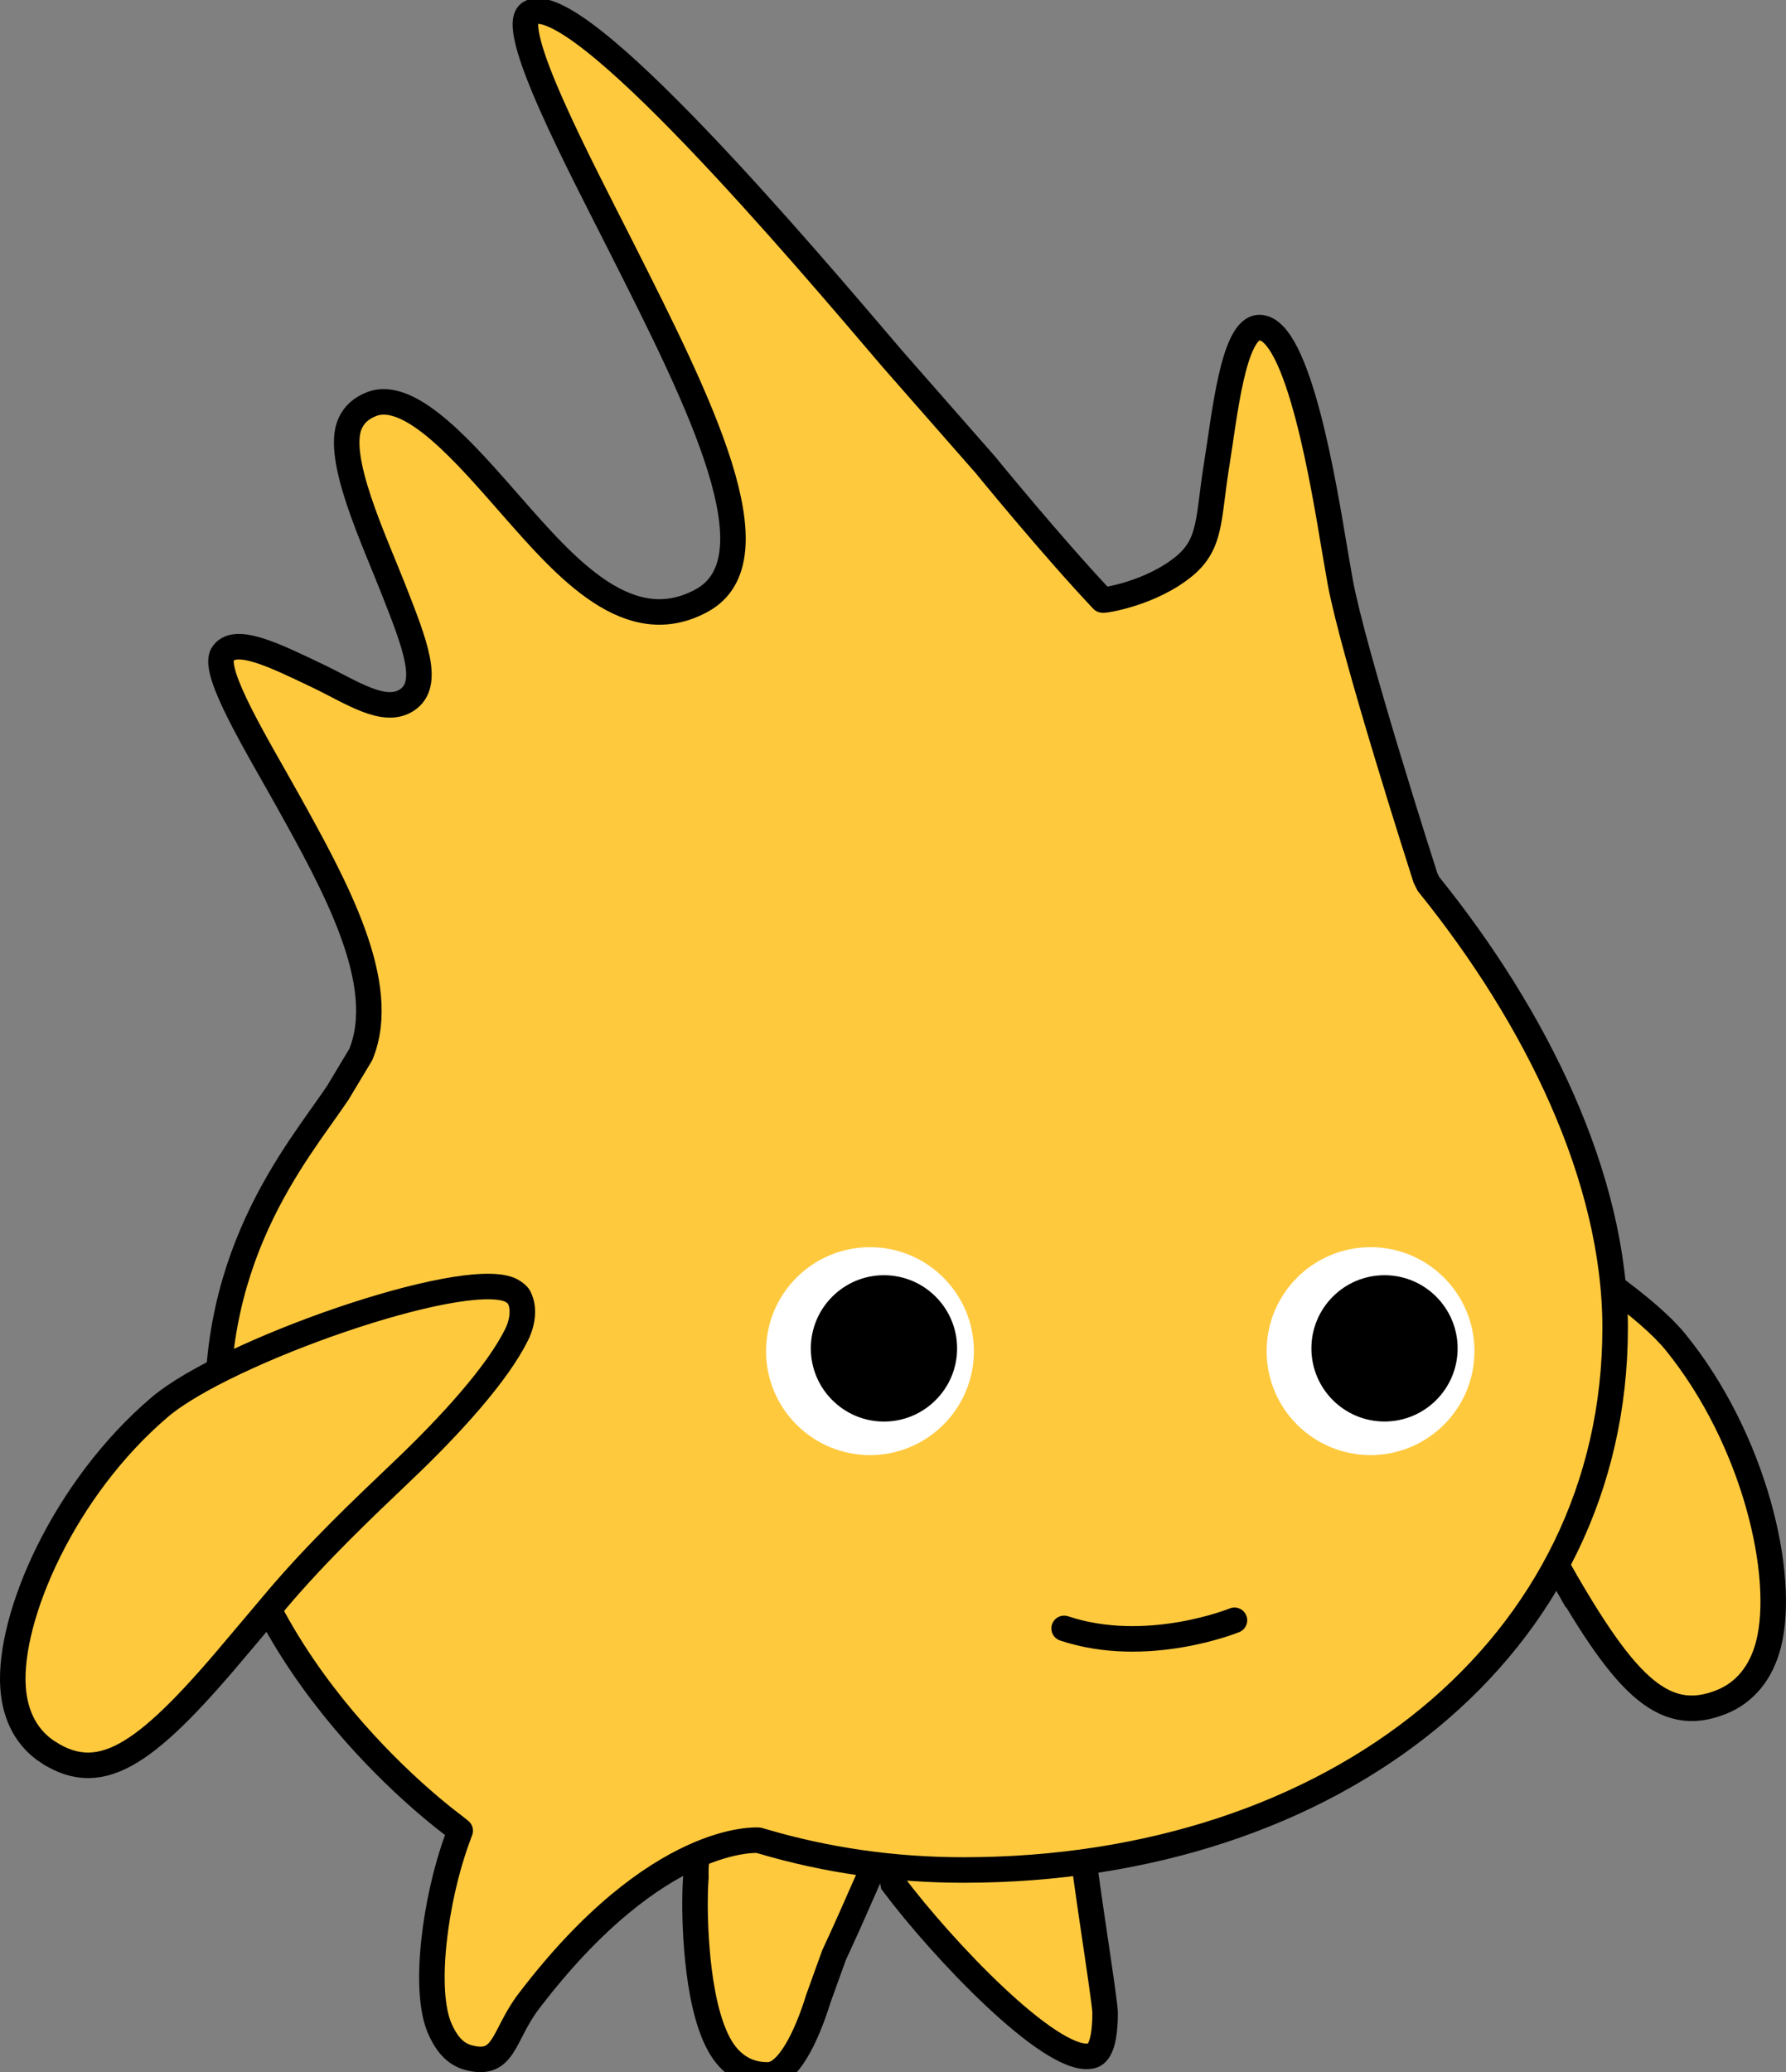 <svg version="1.1" xmlns="http://www.w3.org/2000/svg" xmlns:xlink="http://www.w3.org/1999/xlink" width="92.864" height="107.694" viewBox="0,0,92.864,107.694"><rect x="0" y="0" width="92.864" height="107.694" fill="#808080" stroke="none"/><g transform="translate(-193.568,-118.294)"><g data-paper-data="{&quot;isPaintingLayer&quot;:true}" fill-rule="nonzero" stroke-miterlimit="10" stroke-dasharray="" stroke-dashoffset="0" style="mix-blend-mode: normal"><path d="M239.909,214.996c0,-1.365 0.383,-3.325 2.5,-3.768c3.055,-0.641 6.551,2.453 7.501,3.363c-0.07,0.362 1.119,7.67 1.119,8.304c0,2.142 -0.573,2.227 -0.795,2.262c-2.092,0.304 -7.667,-5.558 -10.225,-8.968c-0.035,-0.185 -0.1,-0.597 -0.1,-1.194z" fill="#ffc93e" stroke="#000000" stroke-width="1.327" stroke-linecap="butt" stroke-linejoin="miter"/><path d="M231.439,225.236c-1.516,-1.645 -1.733,-6.104 -1.733,-8.001c0,-0.805 0.041,-1.34 0.043,-1.357l0.003,-0.041c0,0 -0.005,-0.172 -0.005,-0.235c0,-3.572 3.289,-4.812 3.846,-4.998c1.904,0.023 5.195,0.924 5.981,2.284c0.08,0.137 0.154,0.309 0.154,0.53c0,0.194 -0.058,0.429 -0.222,0.712c-0.076,0.13 -1.428,3.325 -2.572,5.775l-0.817,2.266c-0.612,1.98 -1.574,3.961 -2.622,3.961c-0.828,0.001 -1.5,-0.292 -2.055,-0.895z" fill="#ffc93e" stroke="#000000" stroke-width="1.327" stroke-linecap="butt" stroke-linejoin="miter"/><path d="M274.329,199.342l-1.479,-2.609c-1.619,-2.82 -3.49,-5.402 -5.14,-7.675c-2.121,-2.928 -3.967,-5.957 -4.578,-8.097c-0.22,-0.771 -0.114,-1.507 0.203,-1.913c0.03,-0.11 0.35,-0.284 0.576,-0.33c2.717,-0.587 13.966,5.871 16.772,9.322c4.111,5.055 5.755,12.147 4.838,15.718c-0.376,1.46 -1.217,2.494 -2.435,2.986c-3.114,1.258 -5.161,-1.012 -8.757,-7.402z" fill="#ffc93e" stroke="#000000" stroke-width="1.327" stroke-linecap="butt" stroke-linejoin="miter"/><path d="M230.051,149.507c3.993,-2.17 -0.128,-10.341 -4.115,-18.245c-2.179,-4.322 -6.066,-11.62 -4.803,-12.305c2.443,-1.324 14.116,12.451 18.849,18.003l4.824,5.495c0,0 3.449,4.231 6.088,7.021c0.046,0.048 2.542,-0.339 4.265,-1.771c1.405,-1.172 1.219,-2.484 1.667,-5.242c0.411,-2.534 0.857,-7.12 2.216,-7.144c2.049,-0.031 3.395,8.413 3.92,11.541l0.29,1.673c0.688,3.72 4.277,14.906 4.431,15.381c0.049,0.115 0.13,0.265 0.13,0.265l0.03,0.06l0.041,0.05c5.542,6.874 9.664,15.208 9.664,23.017c0,16.535 -14.494,28.175 -33.895,28.175c-3.598,0 -7.118,-0.504 -10.461,-1.495l-0.18,-0.052c0,0 -5.248,-0.441 -11.961,8.383c-1.347,1.771 -1.227,3.423 -3.125,2.914c-0.633,-0.169 -1.098,-0.634 -1.477,-1.479c-0.908,-2.014 -0.238,-6.786 0.872,-9.835l0.174,-0.479l-0.401,-0.317c-0.098,-0.078 -10.986,-8.012 -12.086,-19.381c-0.959,-9.91 4.048,-15.553 6.125,-18.653l1.194,-1.988c1.507,-3.665 -1.329,-8.763 -3.831,-13.261c-1.494,-2.686 -3.906,-6.604 -3.361,-7.525c0.604,-1.02 2.764,0.066 4.946,1.106c1.769,0.845 3.47,2.039 4.652,1.252c1.229,-0.818 0.423,-2.873 -0.694,-5.717c-1.05,-2.671 -3.038,-6.89 -2.275,-8.632c0.21,-0.479 0.579,-0.815 1.128,-1.028c2.029,-0.785 4.929,2.632 7.277,5.305c2.864,3.263 6.112,6.961 9.884,4.908z" fill="#ffc93e" stroke="#000000" stroke-width="1.327" stroke-linecap="round" stroke-linejoin="round"/><path d="M233.4,188.517v0c0,-2.984 2.419,-5.404 5.404,-5.405c2.983,0 5.402,2.421 5.402,5.405c0,2.982 -2.418,5.4 -5.402,5.4c-2.984,0 -5.404,-2.418 -5.404,-5.4z" fill="#ffffff" stroke="none" stroke-width="0" stroke-linecap="butt" stroke-linejoin="miter"/><path d="M239.53,184.569c1.049,0 2,0.426 2.688,1.115c0.689,0.688 1.115,1.639 1.115,2.688c0,1.049 -0.426,2 -1.115,2.688c-0.688,0.689 -1.639,1.115 -2.688,1.115c-1.049,0 -2,-0.426 -2.688,-1.115c-0.689,-0.688 -1.115,-1.639 -1.115,-2.688c0,-1.049 0.426,-2 1.115,-2.688c0.688,-0.689 1.639,-1.115 2.688,-1.115z" fill="#000000" stroke="none" stroke-width="0" stroke-linecap="butt" stroke-linejoin="miter"/><path d="M259.427,188.517v0c0,-2.984 2.419,-5.404 5.404,-5.405c2.983,0 5.402,2.421 5.402,5.405c0,2.982 -2.42,5.4 -5.402,5.4c-2.985,0 -5.404,-2.418 -5.404,-5.4z" fill="#ffffff" stroke="none" stroke-width="0" stroke-linecap="butt" stroke-linejoin="miter"/><path d="M261.755,188.371v0c0,-2.099 1.701,-3.802 3.801,-3.802c2.099,0 3.802,1.704 3.802,3.802c0,2.101 -1.703,3.801 -3.802,3.801c-2.1,0 -3.801,-1.701 -3.801,-3.801z" fill="#000000" stroke="none" stroke-width="0" stroke-linecap="butt" stroke-linejoin="miter"/><path d="M196.094,209.375c-1.107,-0.707 -1.746,-1.875 -1.848,-3.381c-0.25,-3.683 2.664,-10.352 7.629,-14.57c3.39,-2.881 15.63,-7.172 18.194,-6.099c0.212,0.089 0.495,0.317 0.504,0.433c0.239,0.456 0.208,1.198 -0.15,1.915c-0.991,1.993 -3.36,4.635 -5.981,7.122c-2.038,1.94 -4.347,4.13 -6.454,6.61l-1.932,2.289c-4.702,5.627 -7.133,7.489 -9.961,5.681z" fill="#ffc93e" stroke="#000000" stroke-width="1.327" stroke-linecap="butt" stroke-linejoin="miter"/><path d="M257.754,202.503c0,0 -4.554,1.858 -8.856,0.422" fill="none" stroke="#000000" stroke-width="1.327" stroke-linecap="round" stroke-linejoin="round"/></g></g></svg>